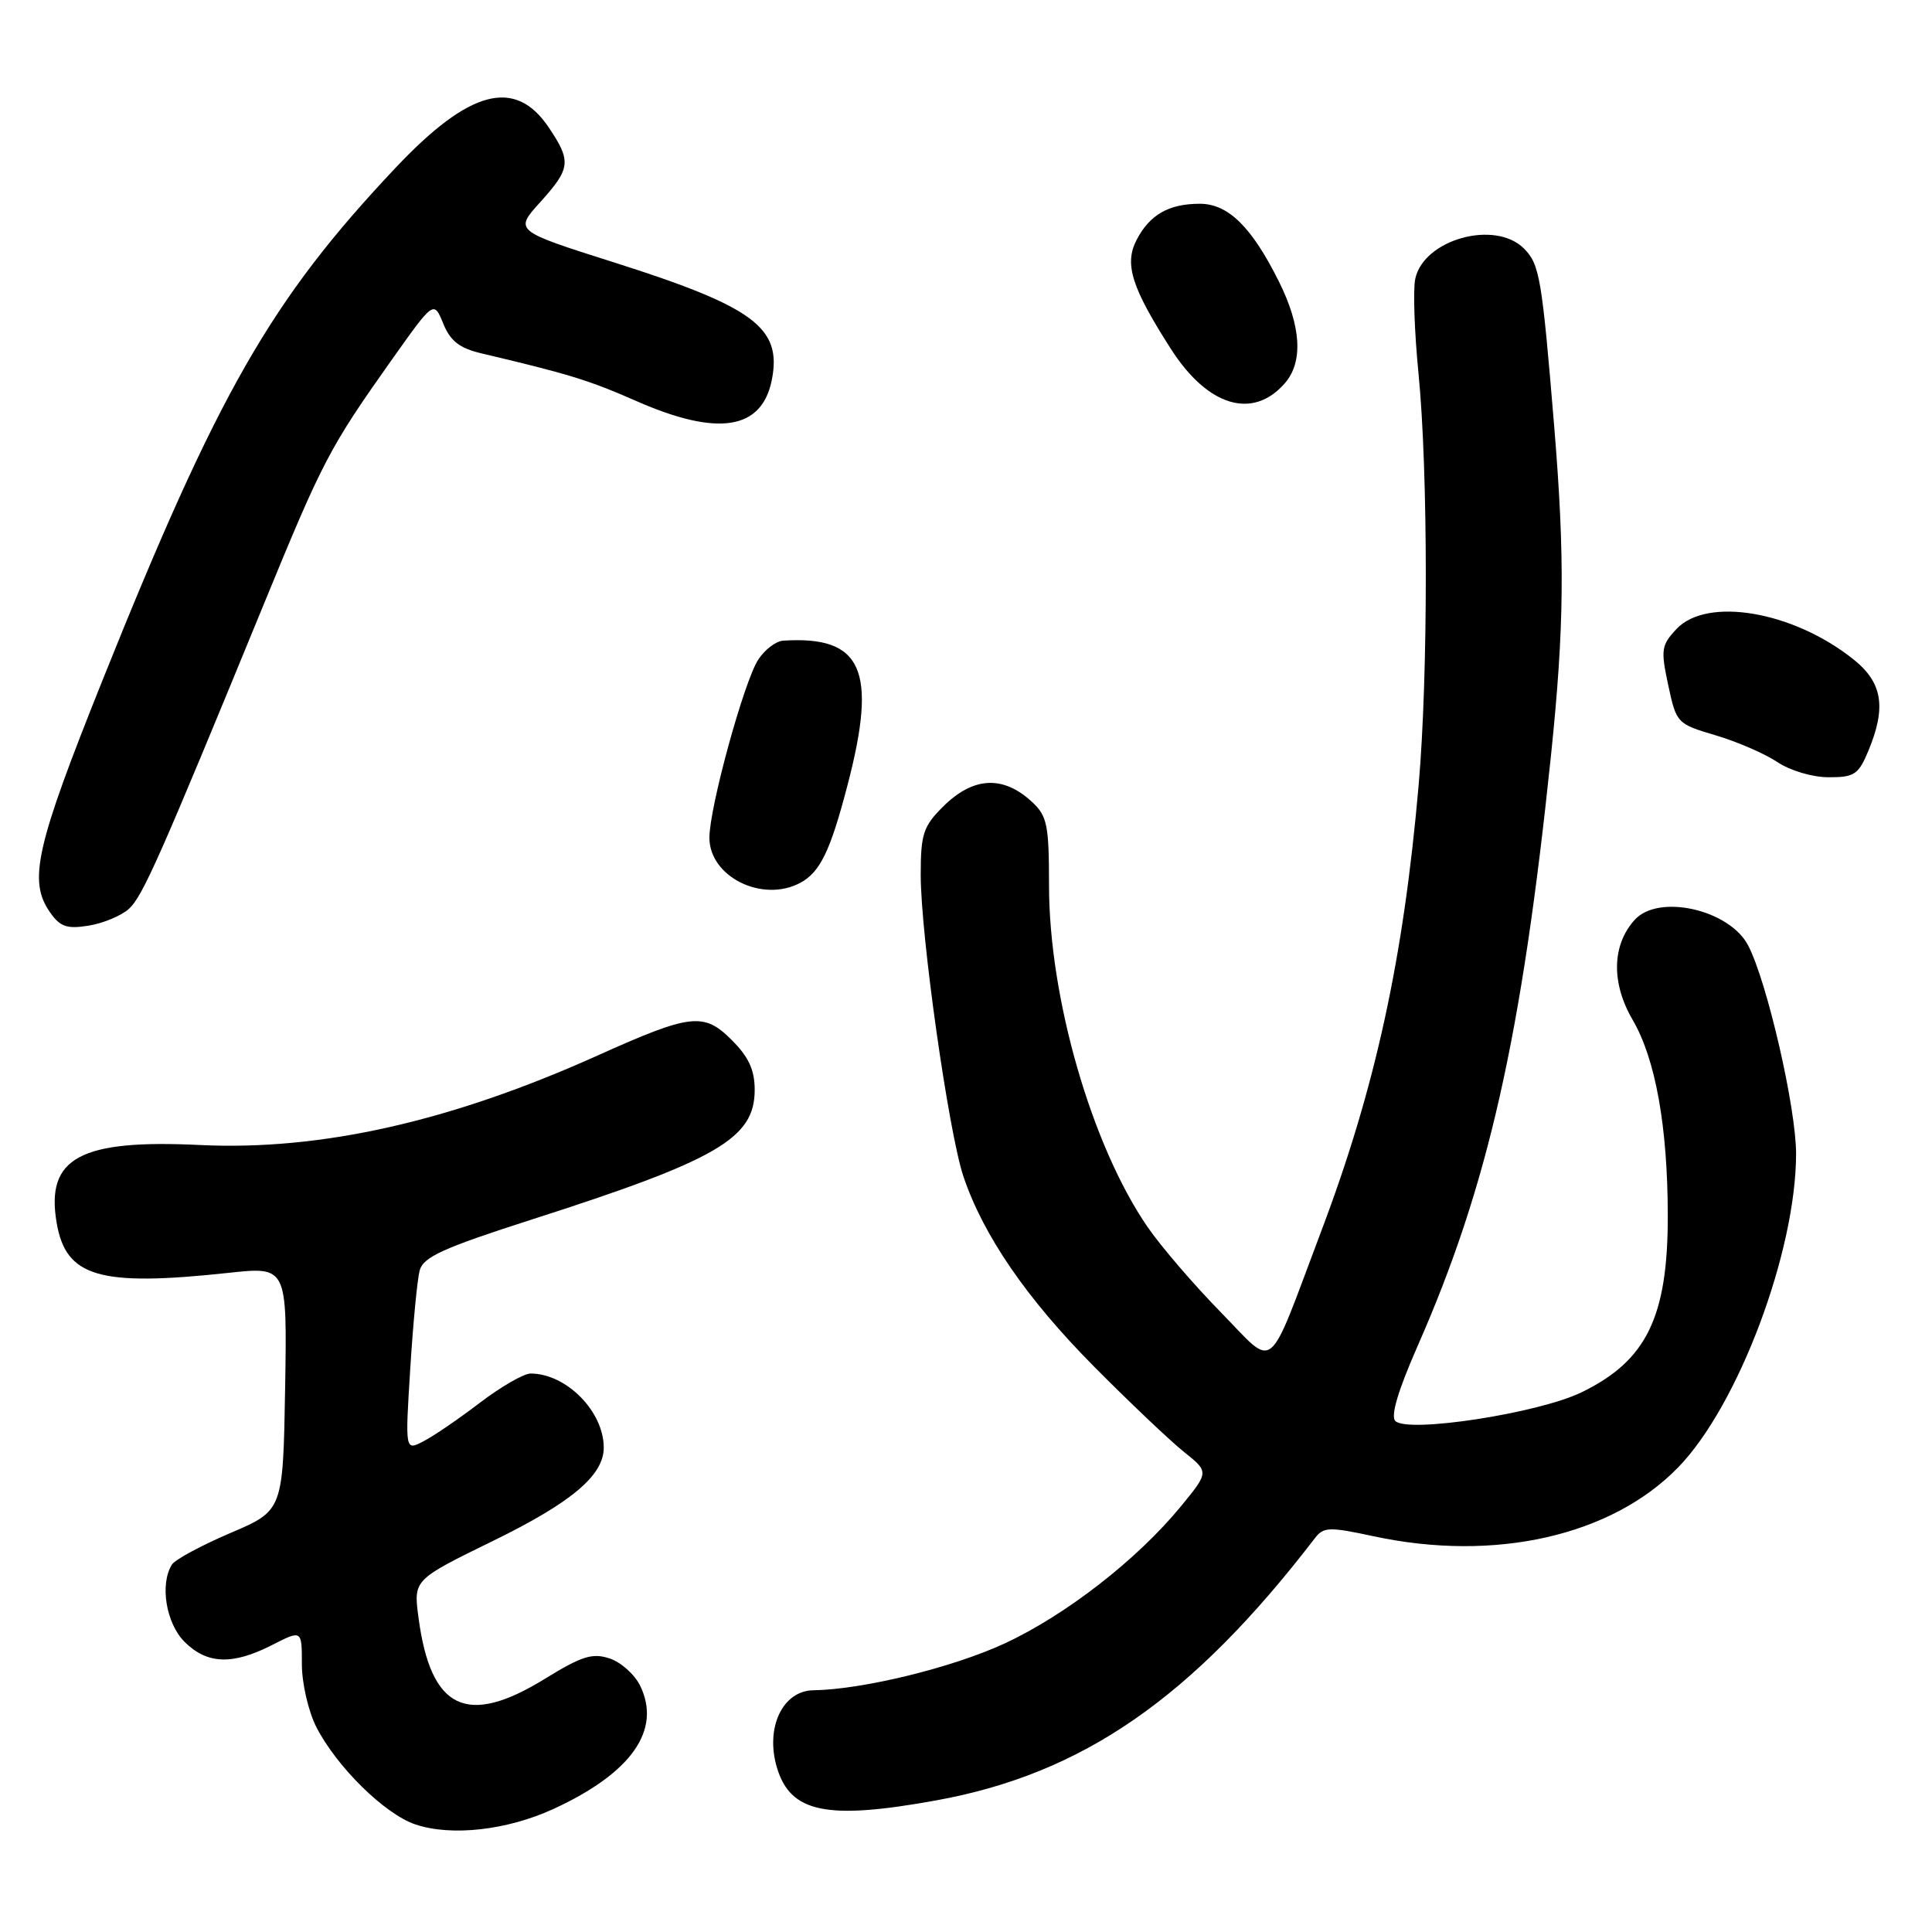 <?xml version="1.0" encoding="UTF-8" standalone="no"?>
<!DOCTYPE svg PUBLIC "-//W3C//DTD SVG 1.1//EN" "http://www.w3.org/Graphics/SVG/1.1/DTD/svg11.dtd" >
<svg xmlns="http://www.w3.org/2000/svg" xmlns:xlink="http://www.w3.org/1999/xlink" version="1.1" viewBox="0 0 256 256">
 <g >
 <path fill="currentColor"
d=" M 73.33 239.70 C 83.67 234.94 87.69 229.24 84.82 223.36 C 84.09 221.87 82.27 220.24 80.77 219.75 C 78.50 219.00 77.09 219.44 72.25 222.42 C 61.84 228.85 57.07 226.55 55.45 214.32 C 54.79 209.33 54.79 209.33 65.30 204.19 C 75.72 199.10 80.00 195.50 80.00 191.82 C 80.00 187.02 75.04 182.00 70.30 182.00 C 69.41 182.00 66.39 183.74 63.59 185.87 C 60.79 188.01 57.42 190.31 56.09 190.99 C 53.68 192.24 53.68 192.24 54.36 181.37 C 54.73 175.39 55.29 169.53 55.61 168.34 C 56.09 166.56 58.70 165.37 70.41 161.61 C 95.08 153.70 100.00 150.84 100.00 144.42 C 100.00 141.77 99.21 140.06 96.96 137.81 C 93.25 134.10 91.55 134.30 79.14 139.88 C 59.70 148.62 42.48 152.49 26.48 151.72 C 10.61 150.95 6.05 153.42 7.50 161.99 C 8.72 169.22 13.12 170.51 30.28 168.66 C 38.05 167.82 38.05 167.82 37.78 183.99 C 37.50 200.16 37.50 200.16 30.53 203.13 C 26.69 204.77 23.21 206.65 22.79 207.30 C 21.15 209.89 21.99 215.08 24.45 217.55 C 27.44 220.53 30.80 220.65 36.04 217.98 C 40.00 215.96 40.00 215.96 40.00 220.52 C 40.00 223.04 40.86 226.76 41.91 228.83 C 44.61 234.12 50.99 240.39 55.05 241.75 C 59.82 243.35 67.18 242.52 73.33 239.70 Z  M 124.00 238.57 C 143.46 235.05 157.94 225.03 174.22 203.83 C 175.38 202.32 176.09 202.29 182.00 203.56 C 198.08 207.02 213.54 203.52 222.37 194.43 C 230.32 186.25 237.98 165.88 237.99 152.88 C 238.00 146.85 234.16 130.14 231.65 125.30 C 229.19 120.53 219.77 118.39 216.61 121.88 C 213.58 125.22 213.48 130.25 216.33 135.13 C 219.37 140.33 220.98 149.31 220.99 161.10 C 221.00 174.53 218.17 180.32 209.54 184.50 C 203.79 187.28 186.53 189.93 184.89 188.29 C 184.24 187.64 185.25 184.25 187.83 178.38 C 197.18 157.14 201.63 137.43 205.51 100.14 C 207.28 83.06 207.37 73.91 205.94 56.50 C 204.31 36.79 204.01 35.01 201.93 32.93 C 198.09 29.09 188.65 31.72 187.53 36.94 C 187.22 38.35 187.42 44.00 187.96 49.50 C 189.24 62.49 189.25 89.42 187.98 104.00 C 185.97 127.07 182.25 144.13 175.10 163.06 C 167.73 182.58 169.16 181.42 161.74 173.86 C 158.19 170.23 153.84 165.17 152.07 162.60 C 144.65 151.82 139.00 132.24 139.00 117.30 C 139.00 109.30 138.76 108.13 136.75 106.26 C 132.90 102.69 128.93 102.91 124.92 106.92 C 122.33 109.51 122.00 110.54 122.00 115.93 C 122.00 123.96 125.69 149.99 127.65 155.86 C 130.28 163.69 136.04 172.08 144.97 181.08 C 149.66 185.81 155.01 190.88 156.85 192.36 C 160.21 195.04 160.21 195.04 156.49 199.58 C 150.70 206.64 141.22 214.02 133.07 217.79 C 126.19 220.97 114.27 223.88 107.78 223.97 C 103.69 224.02 101.37 228.95 102.95 234.22 C 104.74 240.20 109.53 241.19 124.00 238.57 Z  M 17.08 120.43 C 18.90 118.78 21.18 113.63 34.98 80.00 C 42.78 60.99 43.65 59.34 51.92 47.66 C 57.48 39.82 57.48 39.82 58.73 42.87 C 59.67 45.18 60.88 46.13 63.74 46.81 C 75.42 49.57 77.99 50.36 84.34 53.15 C 95.18 57.91 101.01 56.96 102.29 50.24 C 103.60 43.40 99.86 40.64 81.33 34.76 C 68.15 30.58 68.15 30.58 71.58 26.79 C 75.62 22.31 75.73 21.38 72.72 16.90 C 68.26 10.26 62.21 11.85 52.40 22.25 C 35.88 39.76 28.88 52.01 13.63 90.02 C 4.72 112.25 3.71 116.71 6.63 120.89 C 7.98 122.81 8.87 123.12 11.76 122.65 C 13.68 122.34 16.07 121.34 17.08 120.43 Z  M 106.04 116.98 C 108.67 115.57 110.03 112.76 112.31 104.00 C 116.29 88.76 114.26 84.22 103.77 84.89 C 102.82 84.95 101.34 86.08 100.48 87.39 C 98.59 90.27 94.00 107.00 94.00 111.00 C 94.00 116.18 101.02 119.66 106.04 116.98 Z  M 247.55 99.53 C 249.98 93.72 249.45 90.44 245.58 87.36 C 237.60 80.99 226.19 79.04 222.15 83.34 C 220.13 85.49 220.04 86.09 221.05 90.79 C 222.13 95.83 222.22 95.92 227.32 97.43 C 230.17 98.27 233.85 99.87 235.50 100.97 C 237.19 102.11 240.16 102.99 242.30 102.99 C 245.70 103.00 246.26 102.63 247.55 99.53 Z  M 170.25 50.78 C 172.70 47.97 172.43 43.25 169.46 37.30 C 165.86 30.07 162.74 27.00 158.98 27.00 C 154.87 27.00 152.33 28.45 150.60 31.80 C 148.95 34.99 149.94 38.11 155.18 46.28 C 160.05 53.87 166.01 55.65 170.25 50.78 Z "/>
</g>
</svg>